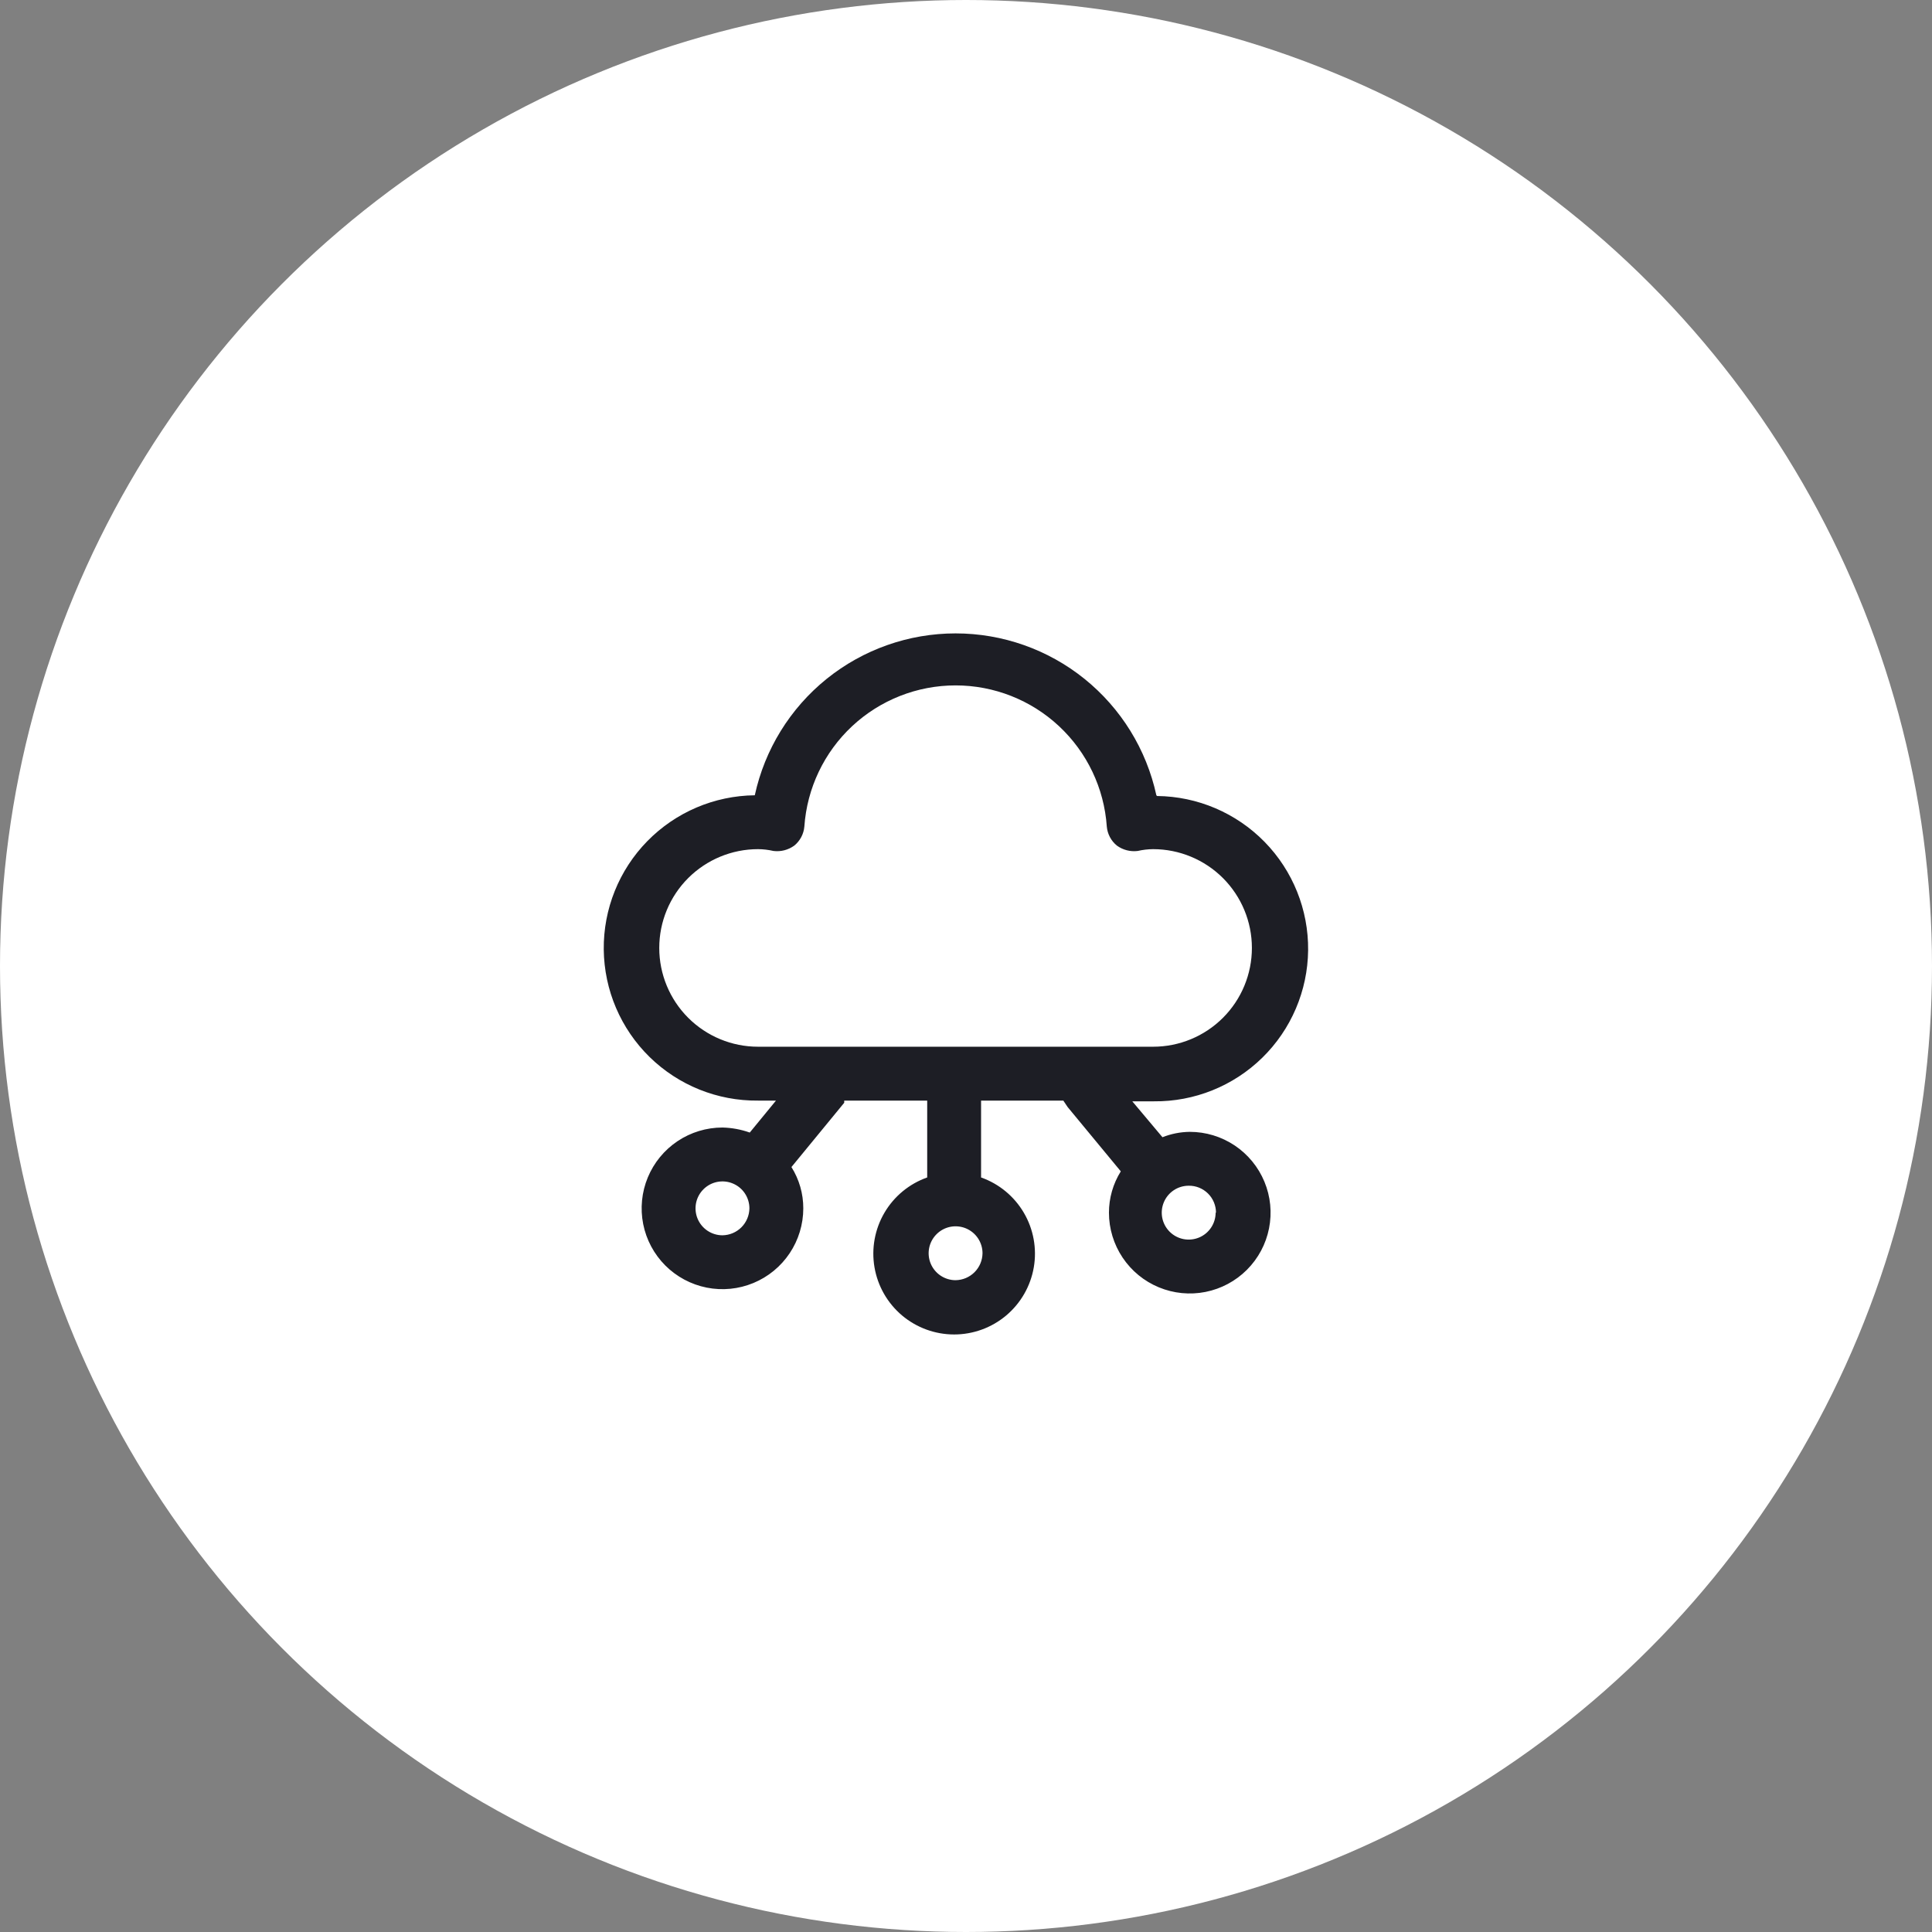 <svg width="96" height="96" viewBox="0 0 96 96" fill="none" xmlns="http://www.w3.org/2000/svg">
<rect x="0" y="0" width="96" height="96" fill="#808080" stroke="none"/>
<circle cx="48" cy="48" r="48" fill="white"/>
<path d="M57.459 39.517C56.965 37.239 55.705 35.198 53.89 33.734C52.075 32.271 49.814 31.473 47.482 31.473C45.151 31.473 42.889 32.271 41.074 33.734C39.259 35.198 38 37.239 37.505 39.517C35.494 39.539 33.573 40.358 32.165 41.796C30.758 43.233 29.979 45.171 30 47.183C30.022 49.195 30.841 51.115 32.279 52.523C33.717 53.93 35.654 54.709 37.666 54.688H38.558L37.255 56.276C36.819 56.121 36.362 56.037 35.899 56.026C35.105 56.026 34.328 56.262 33.668 56.703C33.008 57.144 32.493 57.772 32.189 58.505C31.885 59.239 31.806 60.047 31.96 60.825C32.115 61.605 32.498 62.32 33.059 62.882C33.621 63.443 34.337 63.826 35.116 63.981C35.895 64.136 36.702 64.056 37.436 63.752C38.17 63.448 38.797 62.933 39.238 62.273C39.679 61.613 39.915 60.836 39.915 60.042C39.917 59.316 39.712 58.604 39.326 57.99L41.949 54.795V54.688H46.072V58.507C45.179 58.823 44.426 59.444 43.947 60.261C43.468 61.078 43.293 62.039 43.453 62.972C43.613 63.906 44.098 64.753 44.822 65.364C45.547 65.974 46.463 66.309 47.411 66.309C48.358 66.309 49.275 65.974 49.999 65.364C50.723 64.753 51.209 63.906 51.369 62.972C51.529 62.039 51.354 61.078 50.874 60.261C50.395 59.444 49.642 58.823 48.749 58.507V54.688H52.836L53.051 55.009L55.692 58.204C55.307 58.819 55.103 59.53 55.103 60.256C55.103 61.05 55.339 61.827 55.78 62.487C56.221 63.148 56.848 63.662 57.582 63.966C58.316 64.27 59.123 64.35 59.902 64.195C60.681 64.04 61.397 63.657 61.958 63.096C62.52 62.534 62.903 61.819 63.057 61.04C63.212 60.261 63.133 59.453 62.829 58.72C62.525 57.986 62.01 57.359 61.35 56.917C60.689 56.476 59.913 56.241 59.119 56.241C58.654 56.246 58.194 56.337 57.762 56.508L56.263 54.724H57.334C59.346 54.745 61.283 53.966 62.721 52.559C64.159 51.151 64.978 49.23 65 47.219C65.021 45.207 64.242 43.269 62.835 41.831C61.427 40.394 59.506 39.574 57.495 39.553L57.459 39.517ZM35.899 61.381C35.634 61.381 35.376 61.302 35.155 61.155C34.935 61.008 34.764 60.799 34.662 60.554C34.561 60.31 34.535 60.041 34.586 59.781C34.638 59.521 34.765 59.283 34.953 59.096C35.14 58.908 35.378 58.781 35.638 58.729C35.898 58.678 36.167 58.704 36.411 58.806C36.656 58.907 36.865 59.078 37.012 59.298C37.159 59.519 37.238 59.778 37.238 60.042C37.233 60.396 37.09 60.734 36.84 60.984C36.59 61.234 36.253 61.376 35.899 61.381ZM47.482 63.612C47.218 63.612 46.959 63.533 46.738 63.386C46.518 63.239 46.347 63.03 46.245 62.785C46.144 62.541 46.118 62.272 46.169 62.012C46.221 61.752 46.349 61.514 46.536 61.327C46.723 61.139 46.961 61.012 47.221 60.96C47.481 60.909 47.75 60.935 47.994 61.036C48.239 61.138 48.448 61.309 48.595 61.529C48.742 61.75 48.821 62.008 48.821 62.273C48.816 62.627 48.674 62.965 48.424 63.215C48.174 63.465 47.836 63.607 47.482 63.612ZM60.404 60.256C60.404 60.521 60.325 60.78 60.178 61C60.031 61.22 59.822 61.392 59.578 61.493C59.333 61.594 59.064 61.621 58.804 61.569C58.544 61.517 58.306 61.39 58.119 61.203C57.932 61.016 57.804 60.777 57.752 60.517C57.701 60.258 57.727 59.989 57.829 59.744C57.93 59.499 58.102 59.29 58.322 59.143C58.542 58.996 58.801 58.918 59.065 58.918C59.242 58.915 59.419 58.948 59.583 59.014C59.747 59.081 59.897 59.179 60.023 59.303C60.15 59.428 60.25 59.576 60.318 59.74C60.386 59.904 60.422 60.079 60.422 60.256H60.404ZM57.298 52.011H37.666C36.364 52.011 35.116 51.494 34.195 50.573C33.275 49.653 32.758 48.404 32.758 47.103C32.758 45.801 33.275 44.553 34.195 43.632C35.116 42.712 36.364 42.194 37.666 42.194C37.924 42.196 38.182 42.226 38.433 42.284C38.8 42.33 39.17 42.234 39.469 42.016C39.611 41.9 39.728 41.756 39.814 41.594C39.9 41.431 39.953 41.253 39.968 41.07C40.1 39.167 40.948 37.384 42.343 36.082C43.738 34.781 45.574 34.057 47.482 34.057C49.39 34.057 51.227 34.781 52.621 36.082C54.016 37.384 54.865 39.167 54.996 41.07C55.012 41.253 55.064 41.431 55.15 41.594C55.236 41.756 55.353 41.9 55.496 42.016C55.794 42.234 56.164 42.33 56.531 42.284C56.783 42.226 57.04 42.196 57.298 42.194C58.6 42.194 59.848 42.712 60.769 43.632C61.689 44.553 62.206 45.801 62.206 47.103C62.206 48.404 61.689 49.653 60.769 50.573C59.848 51.494 58.6 52.011 57.298 52.011Z" fill="#1D1E25"/>
</svg>
